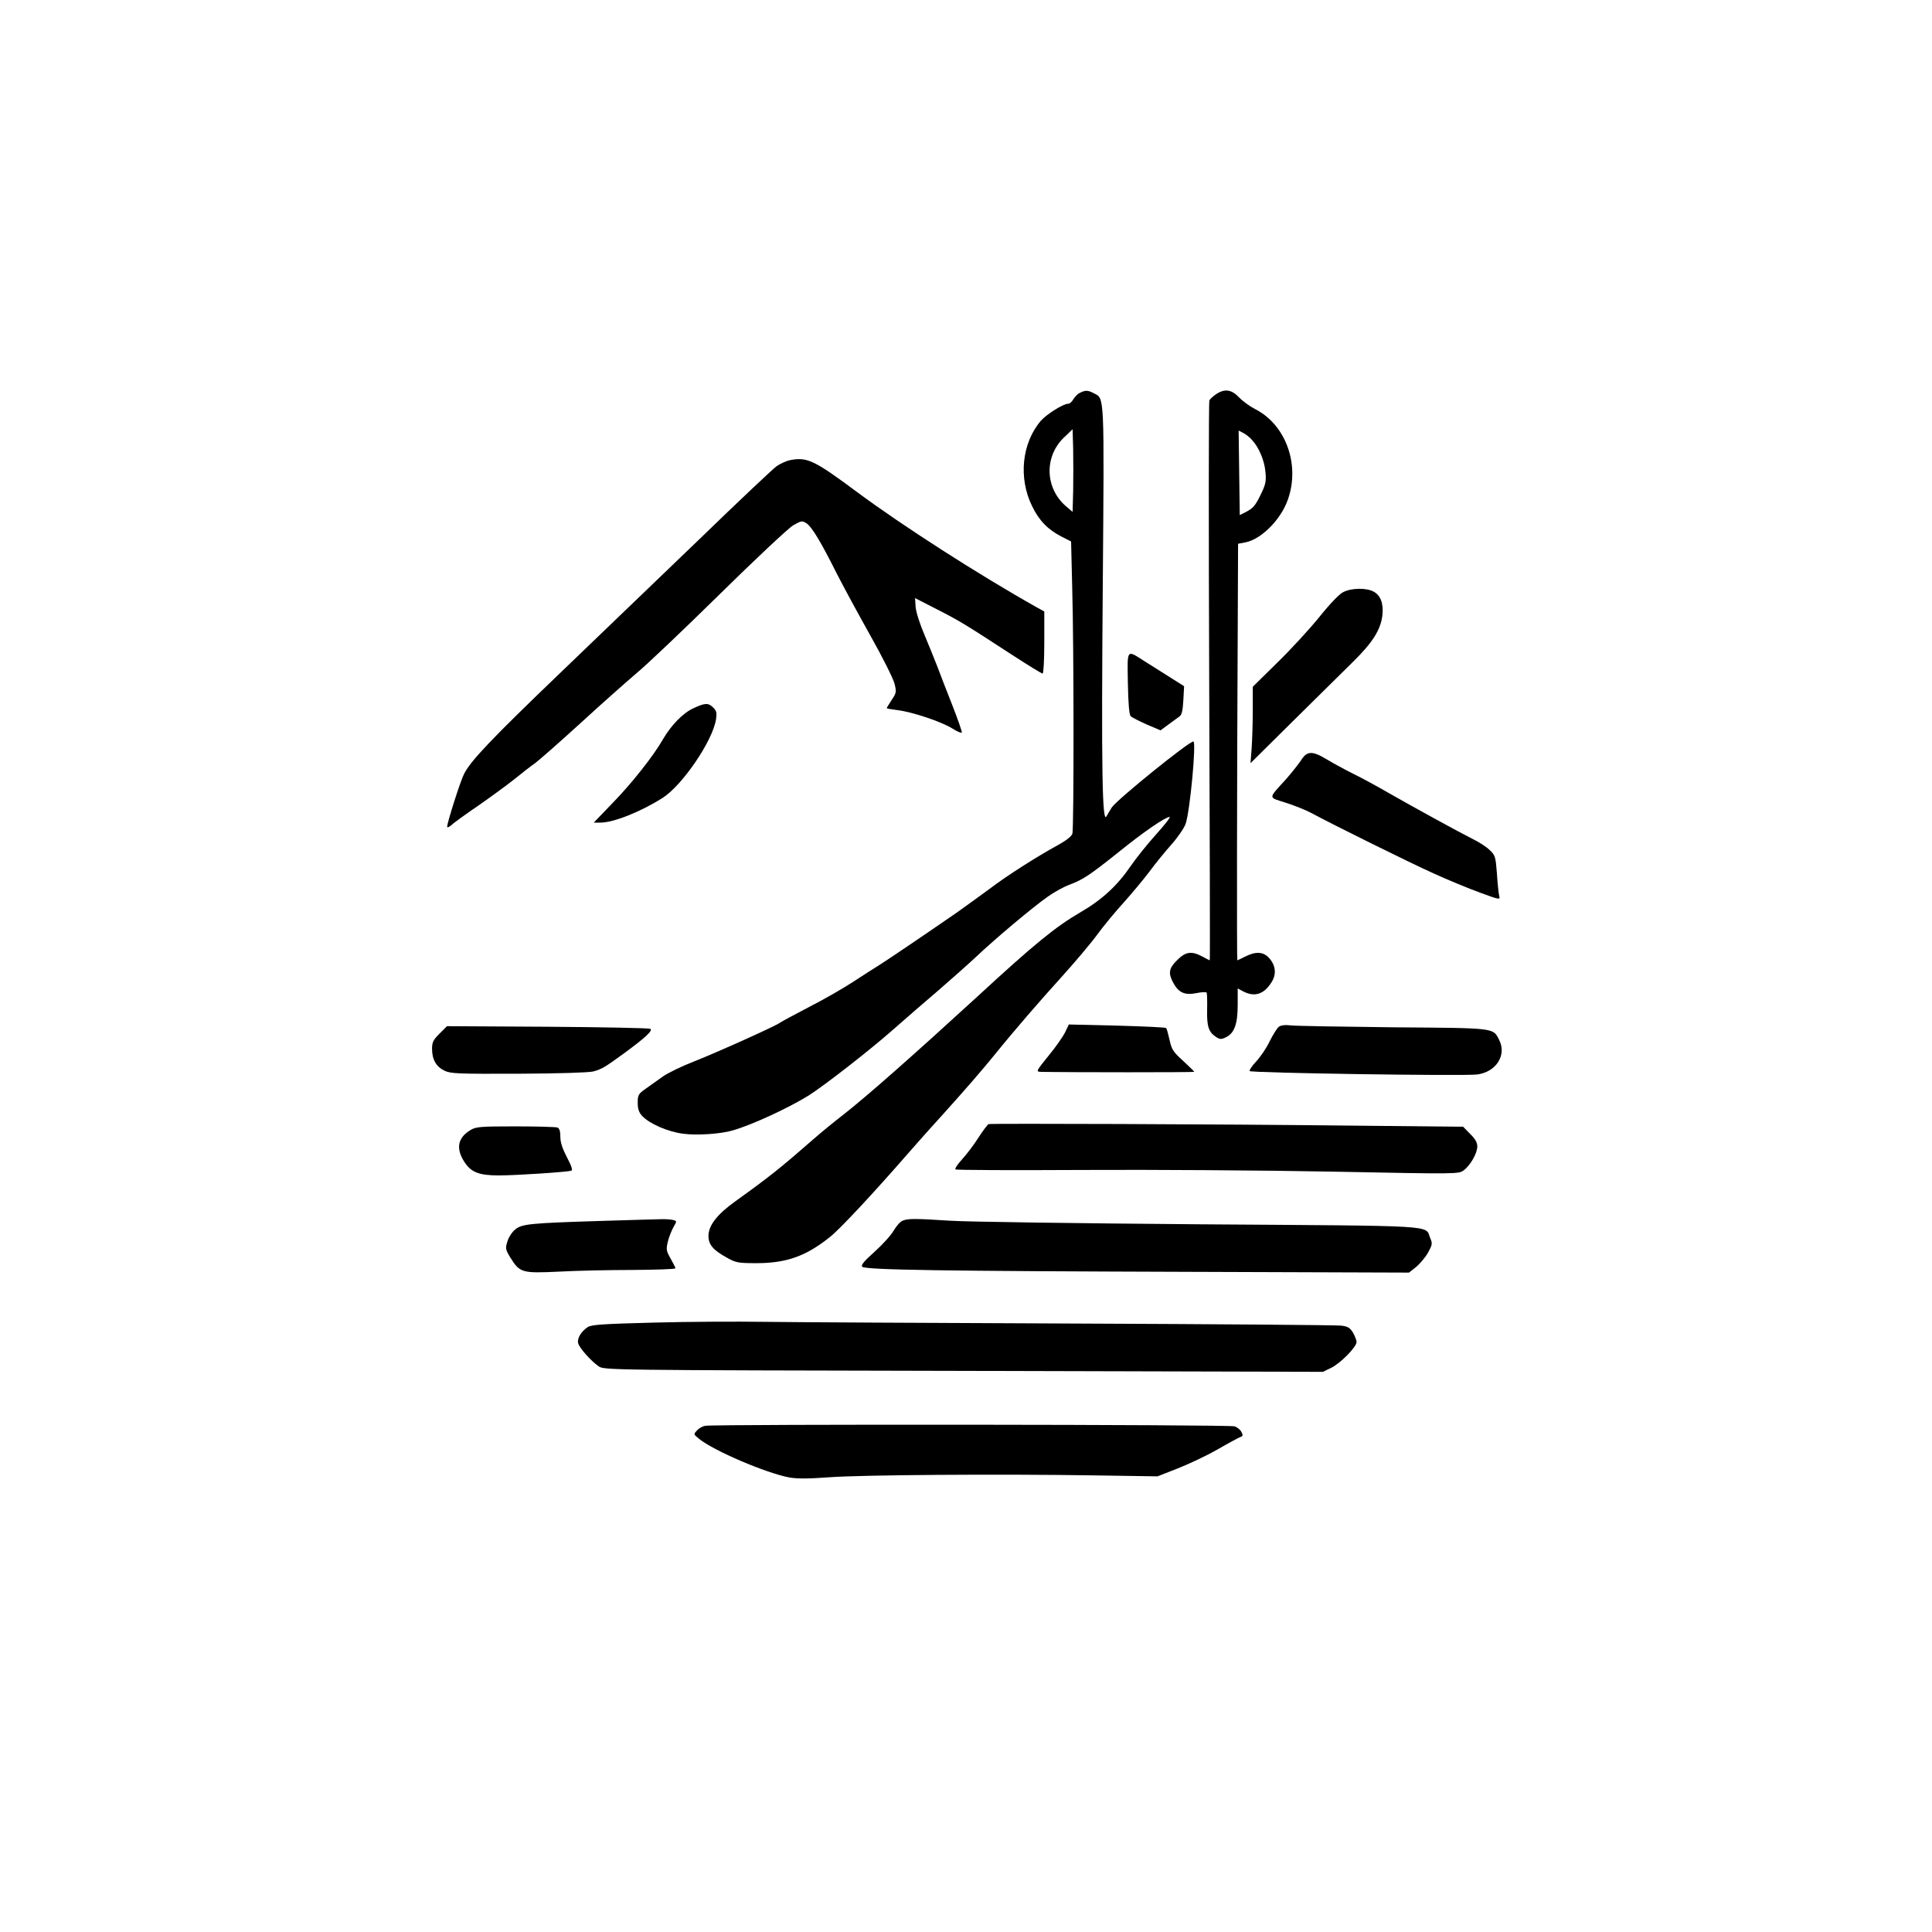 <?xml version="1.0" standalone="no"?>
<!DOCTYPE svg PUBLIC "-//W3C//DTD SVG 20010904//EN"
 "http://www.w3.org/TR/2001/REC-SVG-20010904/DTD/svg10.dtd">
<svg version="1.0" xmlns="http://www.w3.org/2000/svg"
 width="1024pt" height="1024pt" viewBox="0 0 1024 1024"
 preserveAspectRatio="xMidYMid meet">

<g transform="translate(0,1024) scale(0.1,-0.1)"
fill="#000000" stroke="none">
<path d="M5724 8158 c-12 -5 -27 -21 -35 -34 -7 -13 -19 -24 -28 -24 -26 0
-116 -57 -145 -91 -100 -118 -119 -302 -46 -451 37 -77 84 -125 156 -162 l51
-26 6 -248 c9 -310 9 -1269 1 -1300 -4 -14 -30 -35 -73 -59 -117 -64 -274
-164 -370 -237 -52 -38 -129 -94 -170 -123 -168 -116 -366 -250 -409 -277 -26
-16 -90 -57 -142 -91 -52 -34 -158 -95 -235 -134 -76 -40 -144 -76 -150 -81
-21 -17 -335 -158 -452 -204 -67 -26 -144 -63 -170 -82 -27 -19 -67 -48 -90
-64 -40 -28 -43 -34 -43 -75 0 -31 6 -51 23 -69 37 -41 137 -85 218 -95 73
-10 202 -1 264 18 106 31 293 118 400 184 84 53 323 239 450 351 66 58 174
152 240 208 66 57 156 137 200 178 98 93 299 262 379 318 32 23 83 51 112 62
73 27 108 50 262 173 132 107 249 187 271 187 7 0 -26 -42 -71 -92 -46 -51
-107 -127 -135 -168 -71 -104 -151 -178 -266 -245 -132 -77 -242 -166 -550
-450 -334 -306 -583 -526 -707 -623 -47 -36 -119 -95 -160 -131 -167 -146
-227 -195 -411 -327 -98 -70 -144 -129 -144 -185 0 -46 25 -75 98 -115 48 -27
59 -29 162 -29 154 1 257 37 383 138 53 41 235 237 417 446 22 25 100 114 175
196 134 149 212 239 282 325 100 124 242 288 351 408 67 74 153 175 190 225
37 51 103 130 146 177 42 47 102 119 133 160 30 41 83 106 116 143 34 38 68
88 76 110 23 66 58 437 41 437 -24 0 -400 -304 -432 -349 -8 -12 -20 -33 -28
-47 -23 -46 -28 239 -20 1229 8 1014 9 984 -46 1012 -32 17 -46 18 -75 3z
m-36 -519 l-3 -112 -33 28 c-113 95 -119 263 -14 365 l47 45 3 -107 c1 -59 1
-157 0 -219z"/>
<path d="M6446 8151 c-16 -11 -33 -26 -36 -33 -4 -7 -4 -678 -1 -1491 3 -812
5 -1477 3 -1477 -1 0 -19 9 -39 20 -58 31 -89 26 -134 -19 -44 -43 -48 -69
-21 -119 28 -53 61 -68 122 -56 28 6 53 7 55 3 3 -4 4 -45 3 -90 -2 -90 8
-119 47 -145 20 -13 28 -14 52 -2 45 21 63 70 63 171 l0 88 30 -16 c60 -31
110 -15 150 50 27 43 21 90 -15 129 -30 32 -70 34 -125 6 -22 -11 -41 -20 -42
-20 -3 0 -2 948 2 1717 l2 491 37 7 c84 15 189 119 227 227 66 187 -12 399
-176 481 -27 14 -64 41 -83 61 -40 42 -76 47 -121 17z m190 -243 c37 -40 66
-109 71 -169 5 -47 1 -66 -20 -110 -32 -68 -44 -82 -84 -103 l-32 -16 -3 224
-3 224 25 -13 c14 -7 35 -24 46 -37z"/>
<path d="M4187 7801 c-20 -4 -52 -19 -71 -32 -18 -13 -200 -184 -402 -380
-203 -195 -537 -516 -742 -713 -369 -354 -476 -467 -512 -537 -19 -36 -90
-259 -90 -281 0 -6 10 -2 23 9 12 12 76 58 142 103 66 46 151 108 190 139 38
31 88 70 111 86 23 17 133 114 245 216 112 103 245 220 294 262 50 41 246 227
436 414 190 187 367 353 392 368 45 26 49 26 72 11 28 -18 78 -102 160 -266
32 -63 111 -209 176 -325 65 -115 123 -231 130 -258 11 -44 10 -50 -15 -87
-14 -22 -26 -41 -26 -43 0 -3 26 -7 58 -11 76 -9 235 -62 291 -98 25 -16 47
-25 49 -20 1 5 -22 72 -52 148 -30 77 -66 168 -79 204 -14 36 -44 110 -67 165
-24 56 -45 121 -47 148 l-3 47 117 -60 c121 -62 141 -74 399 -242 83 -54 155
-98 160 -98 5 0 9 71 9 165 l0 164 -40 22 c-306 172 -716 435 -955 613 -225
167 -262 185 -353 167z"/>
<path d="M7120 7102 c-21 -10 -71 -62 -127 -132 -51 -63 -151 -172 -223 -242
l-130 -128 0 -123 c0 -68 -3 -160 -6 -203 l-6 -79 223 221 c123 122 267 263
319 315 105 103 148 171 157 248 7 62 -10 107 -48 126 -38 20 -116 19 -159 -3z"/>
<path d="M5978 6618 c2 -108 7 -167 15 -174 7 -7 45 -26 85 -44 l73 -31 42 31
c23 17 49 36 59 43 12 9 17 32 20 86 l4 74 -76 48 c-41 26 -101 64 -133 84
-98 62 -92 70 -89 -117z"/>
<path d="M3675 6486 c-55 -25 -118 -90 -161 -164 -50 -88 -168 -237 -268 -339
l-99 -103 35 0 c70 0 213 57 330 131 105 67 265 302 283 416 5 34 3 45 -14 62
-27 27 -44 26 -106 -3z"/>
<path d="M6895 6209 c-15 -22 -50 -66 -78 -98 -98 -108 -97 -95 -1 -126 47
-15 106 -39 132 -53 113 -61 529 -267 652 -322 74 -34 184 -79 244 -101 106
-39 108 -39 102 -17 -3 13 -9 66 -12 118 -7 90 -9 97 -39 125 -17 17 -58 43
-91 59 -68 34 -302 162 -449 246 -55 32 -136 76 -181 98 -44 22 -107 56 -140
76 -79 48 -107 47 -139 -5z"/>
<path d="M5646 4770 c-11 -23 -50 -79 -88 -125 -67 -83 -68 -85 -41 -86 149
-3 813 -3 813 0 0 2 -27 28 -59 58 -53 48 -61 60 -72 111 -7 31 -15 60 -18 63
-3 4 -121 9 -261 13 l-255 6 -19 -40z"/>
<path d="M6778 4798 c-9 -7 -31 -42 -49 -78 -17 -36 -50 -84 -72 -107 -22 -24
-37 -46 -33 -50 10 -10 1134 -27 1205 -18 101 13 158 103 117 183 -33 65 -15
63 -558 67 -271 3 -516 7 -543 10 -33 4 -56 1 -67 -7z"/>
<path d="M2330 4762 c-34 -34 -40 -46 -40 -81 0 -57 22 -95 66 -116 34 -16 72
-17 393 -16 208 1 372 6 395 12 45 12 62 22 166 98 113 83 151 119 137 128 -7
4 -252 9 -545 11 l-533 3 -39 -39z"/>
<path d="M5240 4282 c-6 -2 -30 -35 -55 -73 -24 -38 -63 -89 -86 -114 -23 -25
-39 -49 -35 -53 4 -4 308 -5 674 -3 367 2 965 -2 1330 -9 659 -13 663 -13 690
7 35 26 72 90 72 127 0 20 -11 40 -38 66 l-37 38 -595 6 c-705 8 -1906 12
-1920 8z"/>
<path d="M2493 4250 c-68 -41 -78 -99 -30 -171 35 -53 78 -69 181 -69 92 0
361 18 384 25 8 3 2 24 -23 71 -24 46 -35 79 -35 109 0 30 -5 45 -16 49 -9 3
-109 6 -222 6 -188 0 -210 -2 -239 -20z"/>
<path d="M3190 3769 c-385 -12 -424 -16 -460 -46 -16 -13 -35 -42 -41 -64 -11
-36 -10 -42 17 -86 49 -79 62 -82 254 -73 91 5 267 9 393 9 125 1 227 4 227 9
0 4 -12 27 -26 52 -23 41 -24 48 -14 90 6 25 20 59 30 77 18 31 18 31 -3 37
-12 3 -42 5 -67 4 -25 0 -164 -5 -310 -9z"/>
<path d="M4784 3770 c-12 -4 -33 -28 -47 -52 -14 -25 -60 -75 -102 -113 -56
-50 -73 -71 -65 -79 17 -17 430 -23 1737 -27 l1161 -4 38 30 c20 17 49 51 63
76 23 42 24 48 11 78 -28 69 61 63 -1223 72 -639 5 -1234 13 -1322 19 -187 12
-223 12 -251 0z"/>
<path d="M3467 3230 c-274 -7 -332 -11 -352 -24 -36 -24 -58 -61 -50 -87 8
-26 67 -92 107 -120 29 -21 32 -21 1934 -25 l1906 -5 43 21 c50 24 135 111
135 137 0 10 -9 32 -19 50 -16 26 -28 33 -63 37 -24 3 -664 8 -1423 11 -759 3
-1495 7 -1635 9 -140 2 -403 1 -583 -4z"/>
<path d="M3739 2683 c-15 -2 -35 -13 -45 -25 -19 -20 -18 -20 11 -44 79 -64
356 -182 479 -205 41 -7 101 -7 209 1 168 13 911 18 1417 10 l325 -5 107 42
c59 23 154 68 210 100 57 33 111 62 121 66 15 5 16 10 7 27 -6 12 -22 25 -36
30 -24 10 -2746 12 -2805 3z"/>
</g>
</svg>
